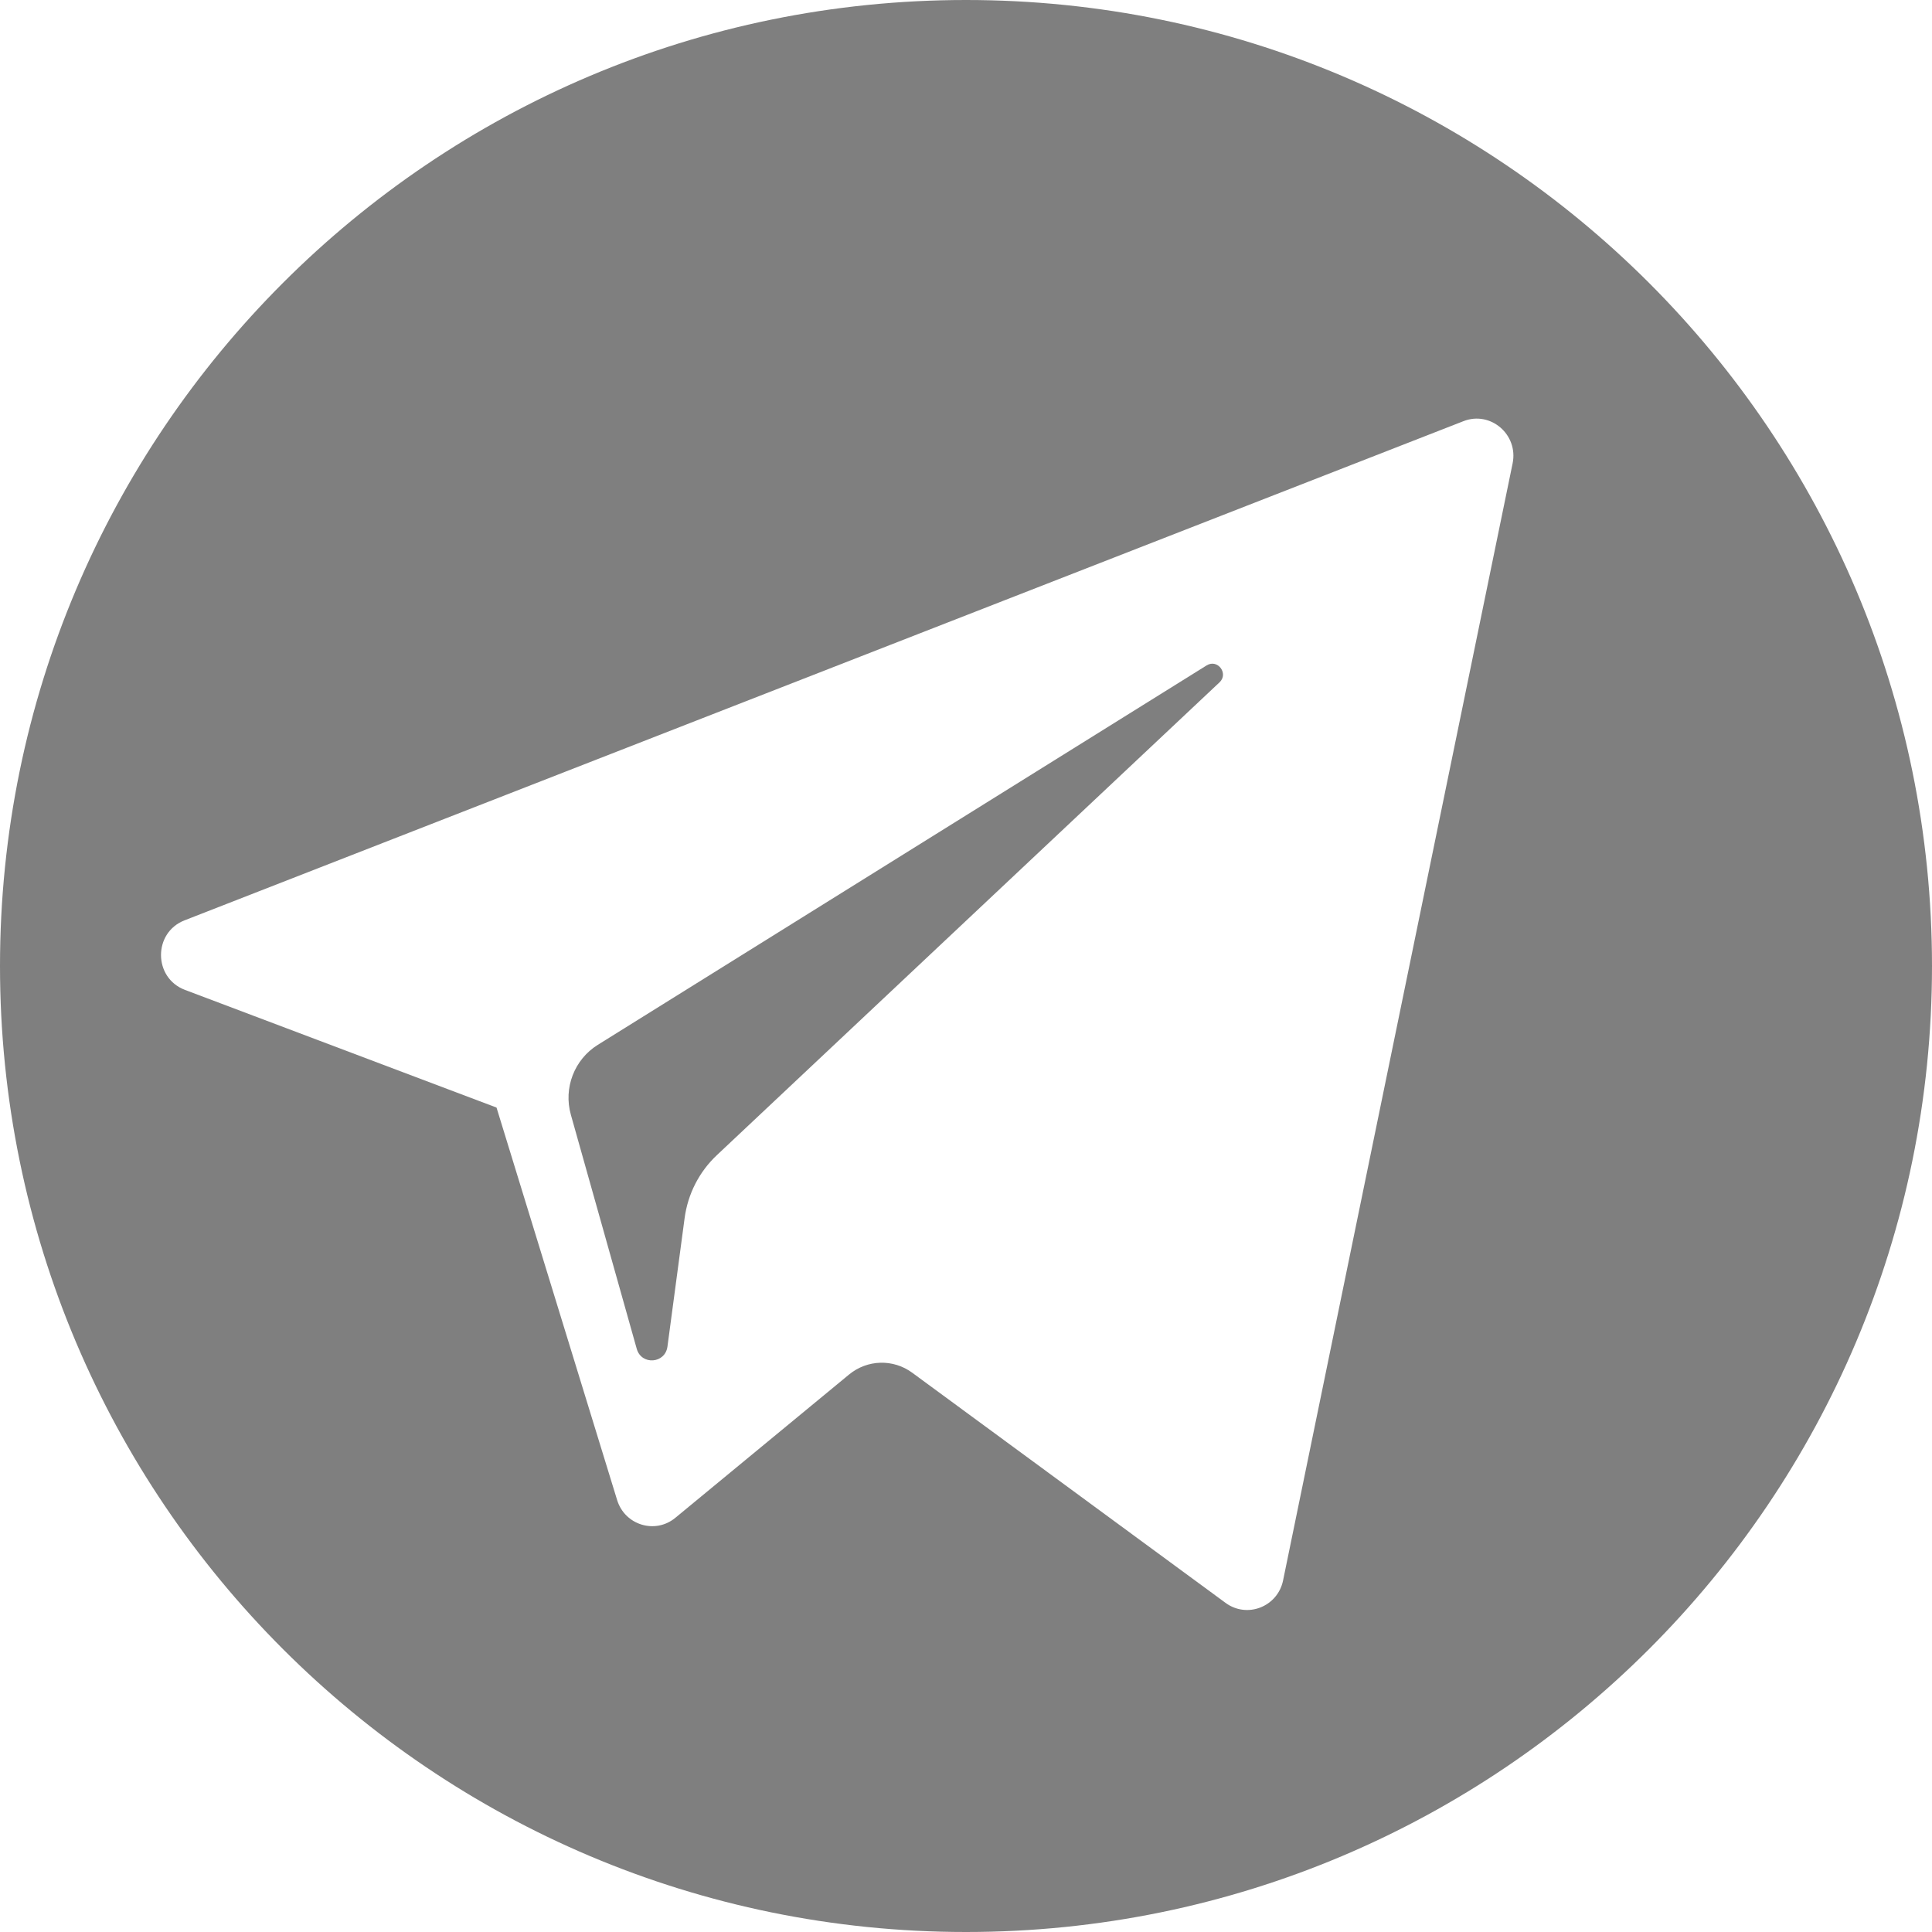<?xml version="1.0" encoding="UTF-8"?>
<svg width="40px" height="40px" viewBox="0 0 40 40" version="1.1" xmlns="http://www.w3.org/2000/svg" xmlns:xlink="http://www.w3.org/1999/xlink">
    <!-- Generator: sketchtool 50.2 (55047) - http://www.bohemiancoding.com/sketch -->
    <title>262A7BD4-B067-42ED-B778-53F2BC242C08</title>
    <desc>Created with sketchtool.</desc>
    <defs></defs>
    <g id="Page-1" stroke="none" stroke-width="1" fill="none" fill-rule="evenodd">
        <g id="New-popup" transform="translate(-829, -671)" fill="#7F7F7F">
            <g id="Social-networks" transform="translate(635, 671)">
                <g id="TELEGRAM" transform="translate(194, 0)">
                    <path d="M20,40 C8.954,40 0,31.046 0,20 C0,8.954 8.954,0 20,0 C31.046,0 40,8.954 40,20 C40,31.046 31.046,40 20,40 Z M3.828,20.494 L10.28,22.931 L12.777,31.057 C12.937,31.577 13.566,31.769 13.983,31.424 L17.579,28.458 C17.956,28.147 18.493,28.131 18.887,28.421 L25.374,33.186 C25.82,33.514 26.453,33.267 26.565,32.72 L31.317,9.594 C31.439,8.998 30.86,8.5 30.299,8.72 L3.82,19.055 C3.167,19.31 3.173,20.246 3.828,20.494 Z" id="Combined-Shape"></path>
                    <g id="telegram" transform="translate(11.333, 13.667)">
                        <path d="M1.041,7.967 L13.65,0.109 C13.877,-0.031 14.11,0.279 13.915,0.461 L3.509,10.249 C3.143,10.593 2.907,11.054 2.841,11.554 L2.486,14.212 C2.439,14.567 1.947,14.603 1.85,14.259 L0.486,9.412 C0.33,8.859 0.558,8.269 1.041,7.967 Z" id="XMLID_497_-path"></path>
                    </g>
                </g>
            </g>
        </g>
    </g>
</svg>